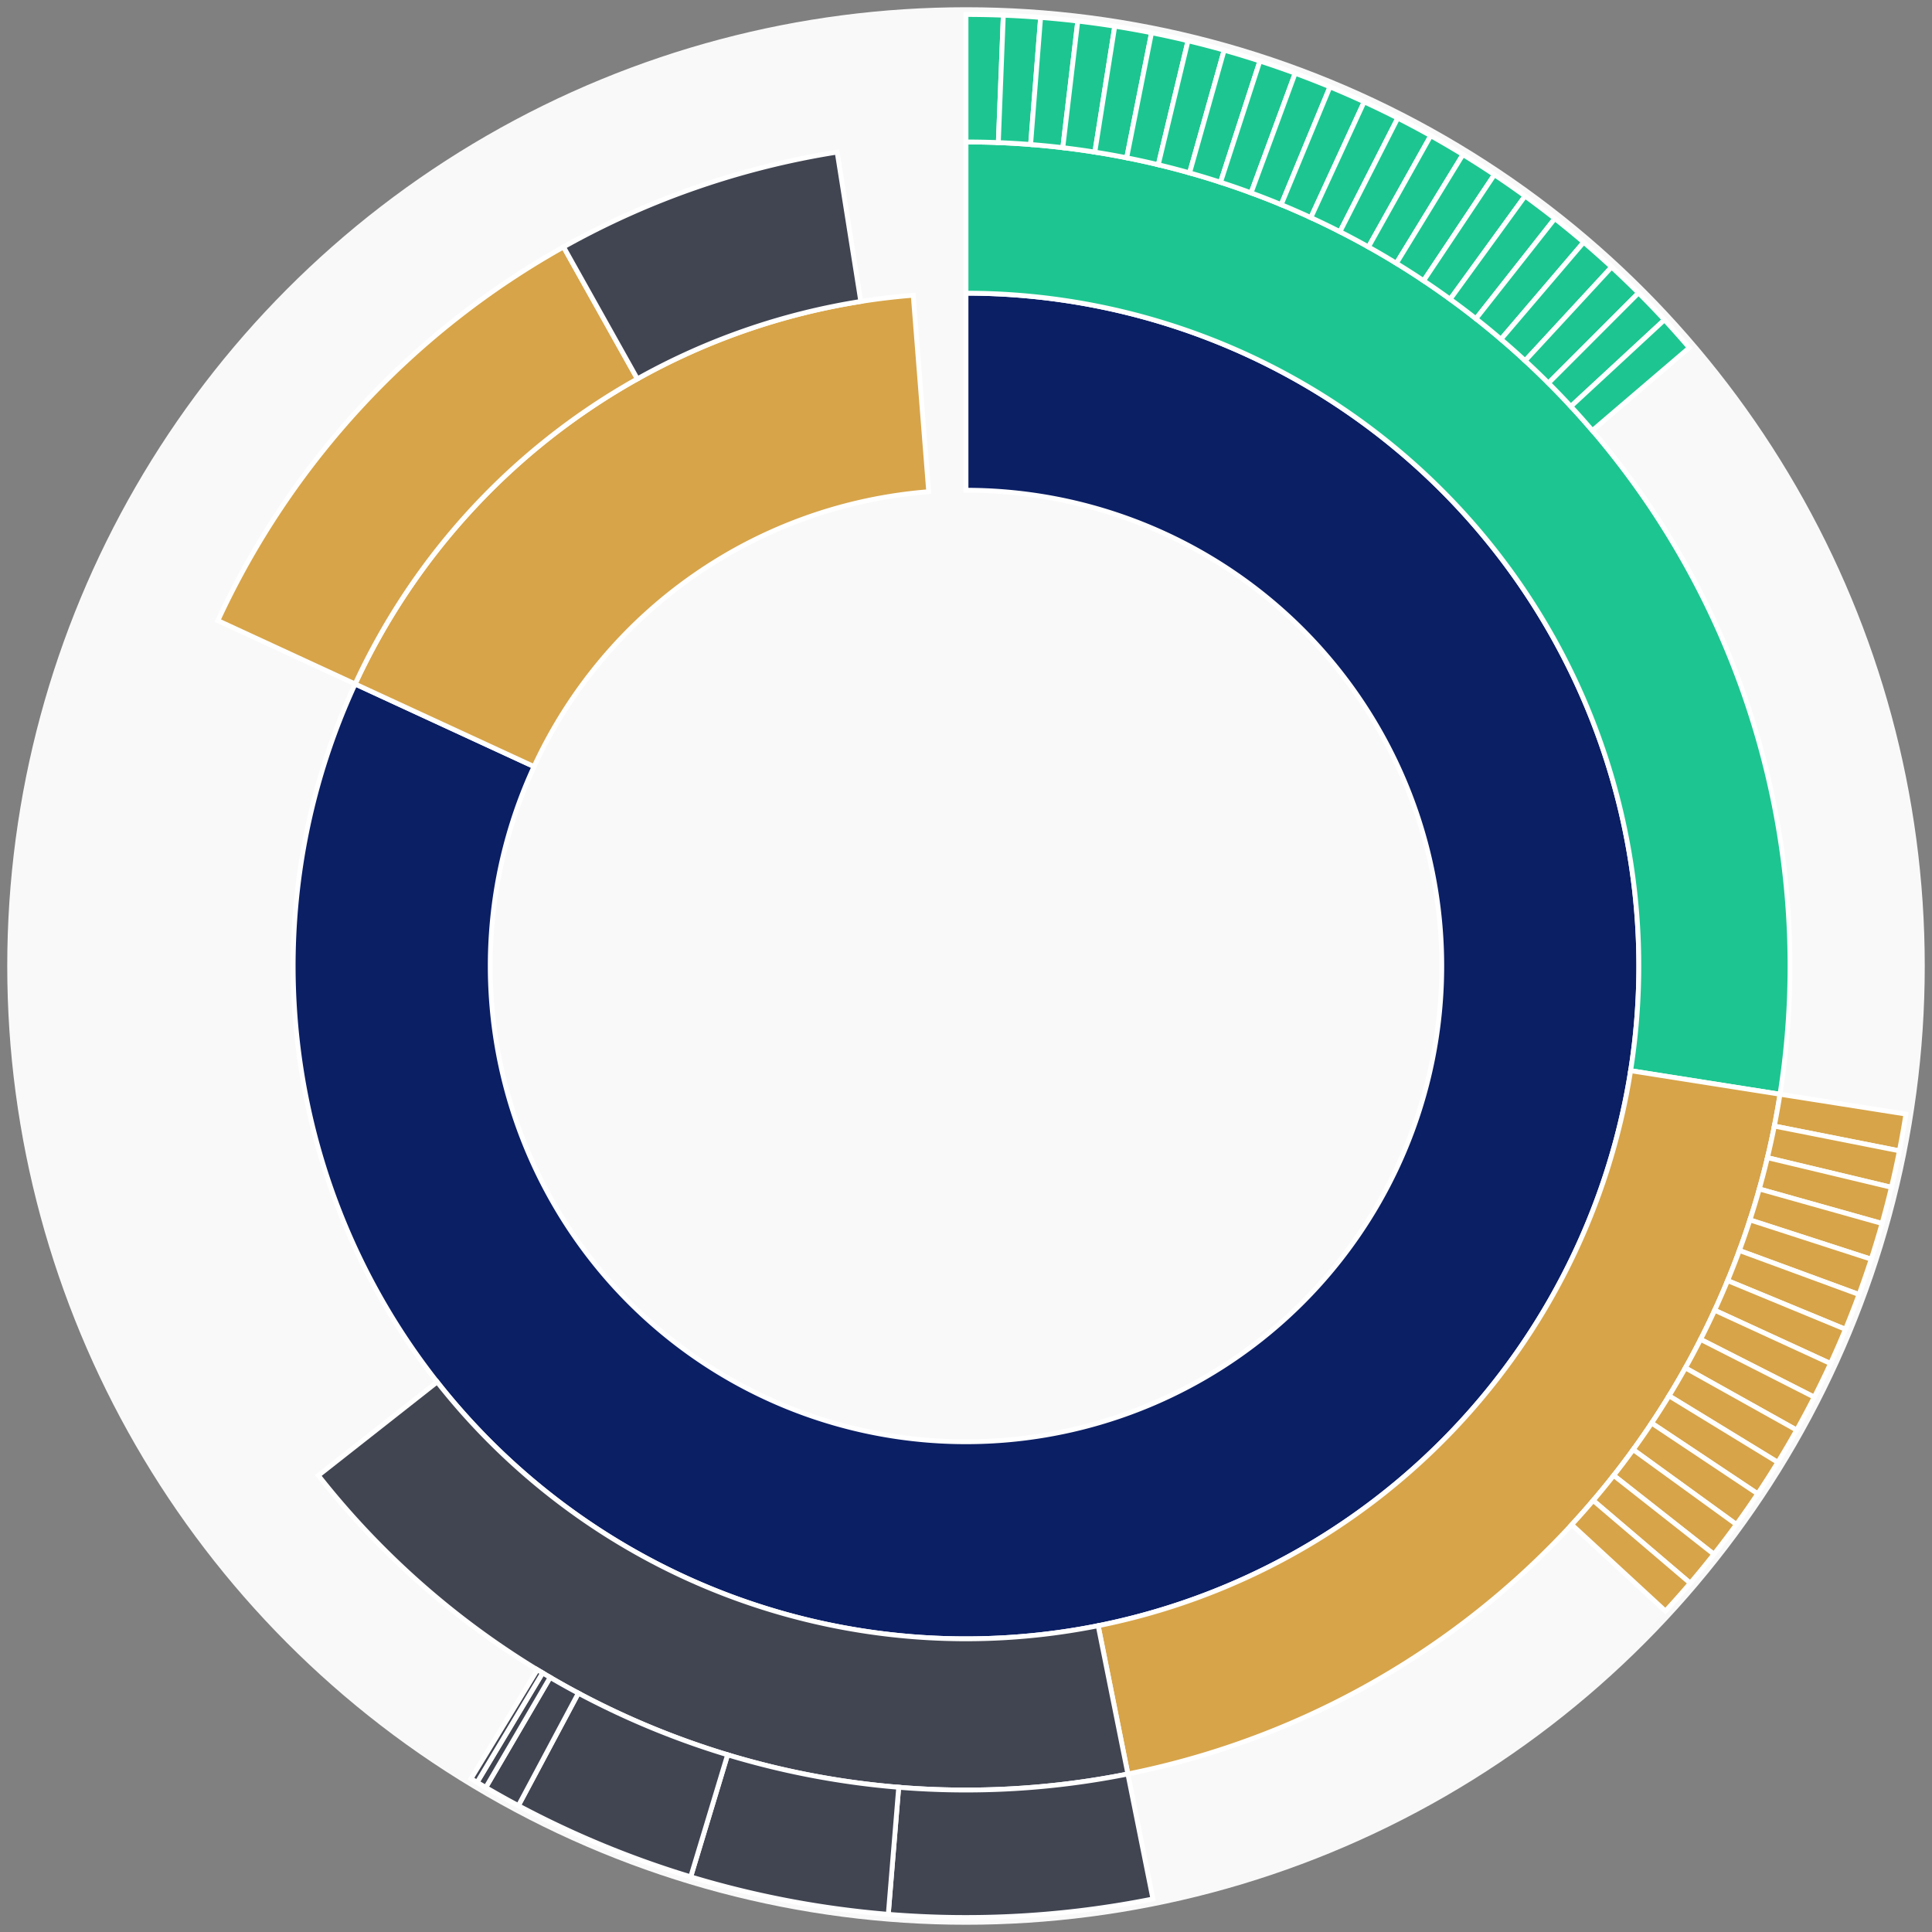 <svg xmlns="http://www.w3.org/2000/svg" width="400" height="400" id="block-7908811"><rect width="100%" height="100%" fill="#808080" stroke="none"/><g id="burst-container" transform="translate(200,200)"><circle r="197" style="fill: #f9f9f9; stroke: #f9f9f9; stroke-width: 3; opacity: 1;" id="circle-base"></circle><path display="none" d="M6.031385485800715e-15,-98.5A98.5,98.5,0,1,1,-6.031385485800715e-15,98.5A98.5,98.5,0,1,1,6.031385485800715e-15,-98.5Z" fill-rule="evenodd" id="p-type-root" style="stroke: #fff; opacity: 1;"></path><path d="M8.529667153919608e-15,-139.3A139.3,139.3,0,1,1,-126.472,-58.389L-89.429,-41.287A98.5,98.5,0,1,0,6.031385485800715e-15,-98.5Z" fill-rule="evenodd" style="fill: #0B1F65; stroke: #fff; opacity: 1;" id="p-type-data"></path><path d="M-126.472,-58.389A139.3,139.3,0,0,1,-10.924,-138.871L-7.724,-98.197A98.5,98.5,0,0,0,-89.429,-41.287Z" fill-rule="evenodd" style="fill: #D7A449; stroke: #fff; opacity: 1;" id="p-type-value"></path><path d="M1.0446666101440332e-14,-170.607A170.607,170.607,0,0,1,168.529,26.548L137.603,21.676A139.3,139.3,0,0,0,8.529667153919608e-15,-139.3Z" fill-rule="evenodd" style="fill: #1DC690; stroke: #fff; opacity: 1;" id="p-type-logs"></path><path d="M168.529,26.548A170.607,170.607,0,0,1,33.516,167.282L27.366,136.586A139.3,139.3,0,0,0,137.603,21.676Z" fill-rule="evenodd" style="fill: #D7A449; stroke: #fff; opacity: 1;" id="p-type-tokenTransfers"></path><path d="M33.516,167.282A170.607,170.607,0,0,1,-134.095,105.476L-109.488,86.121A139.3,139.3,0,0,0,27.366,136.586Z" fill-rule="evenodd" style="fill: #414552; stroke: #fff; opacity: 1;" id="p-type-ether"></path><path d="M-154.896,-71.512A170.607,170.607,0,0,1,-83.325,-148.875L-68.035,-121.556A139.3,139.3,0,0,0,-126.472,-58.389Z" fill-rule="evenodd" style="fill: #D7A449; stroke: #fff; opacity: 1;" id="p-type-tokenTransfers"></path><path d="M-83.325,-148.875A170.607,170.607,0,0,1,-26.676,-168.509L-21.781,-137.587A139.3,139.3,0,0,0,-68.035,-121.556Z" fill-rule="evenodd" style="fill: #414552; stroke: #fff; opacity: 1;" id="p-type-ether"></path><path d="M1.206277097160143e-14,-197A197,197,0,0,1,7.73,-196.848L6.695,-170.476A170.607,170.607,0,0,0,1.0446666101440332e-14,-170.607Z" fill-rule="evenodd" style="fill: #1DC690; stroke: #fff; opacity: 1;" id="p-type-logs"></path><path d="M7.73,-196.848A197,197,0,0,1,15.449,-196.393L13.379,-170.082A170.607,170.607,0,0,0,6.695,-170.476Z" fill-rule="evenodd" style="fill: #1DC690; stroke: #fff; opacity: 1;" id="p-type-logs"></path><path d="M15.449,-196.393A197,197,0,0,1,23.144,-195.636L20.043,-169.426A170.607,170.607,0,0,0,13.379,-170.082Z" fill-rule="evenodd" style="fill: #1DC690; stroke: #fff; opacity: 1;" id="p-type-logs"></path><path d="M23.144,-195.636A197,197,0,0,1,30.803,-194.577L26.676,-168.509A170.607,170.607,0,0,0,20.043,-169.426Z" fill-rule="evenodd" style="fill: #1DC690; stroke: #fff; opacity: 1;" id="p-type-logs"></path><path d="M30.803,-194.577A197,197,0,0,1,38.414,-193.218L33.268,-167.332A170.607,170.607,0,0,0,26.676,-168.509Z" fill-rule="evenodd" style="fill: #1DC690; stroke: #fff; opacity: 1;" id="p-type-logs"></path><path d="M38.414,-193.218A197,197,0,0,1,45.967,-191.562L39.808,-165.898A170.607,170.607,0,0,0,33.268,-167.332Z" fill-rule="evenodd" style="fill: #1DC690; stroke: #fff; opacity: 1;" id="p-type-logs"></path><path d="M45.967,-191.562A197,197,0,0,1,53.448,-189.611L46.288,-164.208A170.607,170.607,0,0,0,39.808,-165.898Z" fill-rule="evenodd" style="fill: #1DC690; stroke: #fff; opacity: 1;" id="p-type-logs"></path><path d="M53.448,-189.611A197,197,0,0,1,60.848,-187.367L52.696,-162.265A170.607,170.607,0,0,0,46.288,-164.208Z" fill-rule="evenodd" style="fill: #1DC690; stroke: #fff; opacity: 1;" id="p-type-logs"></path><path d="M60.848,-187.367A197,197,0,0,1,68.153,-184.835L59.023,-160.072A170.607,170.607,0,0,0,52.696,-162.265Z" fill-rule="evenodd" style="fill: #1DC690; stroke: #fff; opacity: 1;" id="p-type-logs"></path><path d="M68.153,-184.835A197,197,0,0,1,75.354,-182.019L65.258,-157.633A170.607,170.607,0,0,0,59.023,-160.072Z" fill-rule="evenodd" style="fill: #1DC690; stroke: #fff; opacity: 1;" id="p-type-logs"></path><path d="M75.354,-182.019A197,197,0,0,1,82.438,-178.921L71.394,-154.951A170.607,170.607,0,0,0,65.258,-157.633Z" fill-rule="evenodd" style="fill: #1DC690; stroke: #fff; opacity: 1;" id="p-type-logs"></path><path d="M82.438,-178.921A197,197,0,0,1,89.396,-175.549L77.419,-152.03A170.607,170.607,0,0,0,71.394,-154.951Z" fill-rule="evenodd" style="fill: #1DC690; stroke: #fff; opacity: 1;" id="p-type-logs"></path><path d="M89.396,-175.549A197,197,0,0,1,96.216,-171.906L83.325,-148.875A170.607,170.607,0,0,0,77.419,-152.03Z" fill-rule="evenodd" style="fill: #1DC690; stroke: #fff; opacity: 1;" id="p-type-logs"></path><path d="M96.216,-171.906A197,197,0,0,1,102.887,-167.998L89.103,-145.49A170.607,170.607,0,0,0,83.325,-148.875Z" fill-rule="evenodd" style="fill: #1DC690; stroke: #fff; opacity: 1;" id="p-type-logs"></path><path d="M102.887,-167.998A197,197,0,0,1,109.401,-163.831L94.744,-141.882A170.607,170.607,0,0,0,89.103,-145.49Z" fill-rule="evenodd" style="fill: #1DC690; stroke: #fff; opacity: 1;" id="p-type-logs"></path><path d="M109.401,-163.831A197,197,0,0,1,115.745,-159.412L100.238,-138.055A170.607,170.607,0,0,0,94.744,-141.882Z" fill-rule="evenodd" style="fill: #1DC690; stroke: #fff; opacity: 1;" id="p-type-logs"></path><path d="M115.745,-159.412A197,197,0,0,1,121.911,-154.747L105.578,-134.015A170.607,170.607,0,0,0,100.238,-138.055Z" fill-rule="evenodd" style="fill: #1DC690; stroke: #fff; opacity: 1;" id="p-type-logs"></path><path d="M121.911,-154.747A197,197,0,0,1,127.89,-149.844L110.756,-129.769A170.607,170.607,0,0,0,105.578,-134.015Z" fill-rule="evenodd" style="fill: #1DC690; stroke: #fff; opacity: 1;" id="p-type-logs"></path><path d="M127.89,-149.844A197,197,0,0,1,133.671,-144.71L115.763,-125.322A170.607,170.607,0,0,0,110.756,-129.769Z" fill-rule="evenodd" style="fill: #1DC690; stroke: #fff; opacity: 1;" id="p-type-logs"></path><path d="M133.671,-144.71A197,197,0,0,1,139.247,-139.353L120.591,-120.683A170.607,170.607,0,0,0,115.763,-125.322Z" fill-rule="evenodd" style="fill: #1DC690; stroke: #fff; opacity: 1;" id="p-type-logs"></path><path d="M139.247,-139.353A197,197,0,0,1,144.608,-133.782L125.234,-115.858A170.607,170.607,0,0,0,120.591,-120.683Z" fill-rule="evenodd" style="fill: #1DC690; stroke: #fff; opacity: 1;" id="p-type-logs"></path><path d="M144.608,-133.782A197,197,0,0,1,149.746,-128.004L129.684,-110.855A170.607,170.607,0,0,0,125.234,-115.858Z" fill-rule="evenodd" style="fill: #1DC690; stroke: #fff; opacity: 1;" id="p-type-logs"></path><path d="M194.6,30.655A197,197,0,0,1,193.248,38.267L167.357,33.14A170.607,170.607,0,0,0,168.529,26.548Z" fill-rule="evenodd" style="fill: #D7A449; stroke: #fff; opacity: 1;" id="p-type-tokenTransfers"></path><path d="M193.248,38.267A197,197,0,0,1,191.597,45.821L165.928,39.682A170.607,170.607,0,0,0,167.357,33.14Z" fill-rule="evenodd" style="fill: #D7A449; stroke: #fff; opacity: 1;" id="p-type-tokenTransfers"></path><path d="M191.597,45.821A197,197,0,0,1,189.651,53.304L164.243,46.163A170.607,170.607,0,0,0,165.928,39.682Z" fill-rule="evenodd" style="fill: #D7A449; stroke: #fff; opacity: 1;" id="p-type-tokenTransfers"></path><path d="M189.651,53.304A197,197,0,0,1,187.414,60.705L162.305,52.572A170.607,170.607,0,0,0,164.243,46.163Z" fill-rule="evenodd" style="fill: #D7A449; stroke: #fff; opacity: 1;" id="p-type-tokenTransfers"></path><path d="M187.414,60.705A197,197,0,0,1,184.887,68.013L160.117,58.901A170.607,170.607,0,0,0,162.305,52.572Z" fill-rule="evenodd" style="fill: #D7A449; stroke: #fff; opacity: 1;" id="p-type-tokenTransfers"></path><path d="M184.887,68.013A197,197,0,0,1,182.076,75.215L157.682,65.138A170.607,170.607,0,0,0,160.117,58.901Z" fill-rule="evenodd" style="fill: #D7A449; stroke: #fff; opacity: 1;" id="p-type-tokenTransfers"></path><path d="M182.076,75.215A197,197,0,0,1,178.984,82.302L155.005,71.276A170.607,170.607,0,0,0,157.682,65.138Z" fill-rule="evenodd" style="fill: #D7A449; stroke: #fff; opacity: 1;" id="p-type-tokenTransfers"></path><path d="M178.984,82.302A197,197,0,0,1,175.617,89.262L152.089,77.303A170.607,170.607,0,0,0,155.005,71.276Z" fill-rule="evenodd" style="fill: #D7A449; stroke: #fff; opacity: 1;" id="p-type-tokenTransfers"></path><path d="M175.617,89.262A197,197,0,0,1,171.979,96.085L148.938,83.212A170.607,170.607,0,0,0,152.089,77.303Z" fill-rule="evenodd" style="fill: #D7A449; stroke: #fff; opacity: 1;" id="p-type-tokenTransfers"></path><path d="M171.979,96.085A197,197,0,0,1,168.076,102.759L145.558,88.992A170.607,170.607,0,0,0,148.938,83.212Z" fill-rule="evenodd" style="fill: #D7A449; stroke: #fff; opacity: 1;" id="p-type-tokenTransfers"></path><path d="M168.076,102.759A197,197,0,0,1,163.914,109.276L141.954,94.636A170.607,170.607,0,0,0,145.558,88.992Z" fill-rule="evenodd" style="fill: #D7A449; stroke: #fff; opacity: 1;" id="p-type-tokenTransfers"></path><path d="M163.914,109.276A197,197,0,0,1,159.5,115.624L138.131,100.133A170.607,170.607,0,0,0,141.954,94.636Z" fill-rule="evenodd" style="fill: #D7A449; stroke: #fff; opacity: 1;" id="p-type-tokenTransfers"></path><path d="M159.5,115.624A197,197,0,0,1,154.84,121.793L134.095,105.476A170.607,170.607,0,0,0,138.131,100.133Z" fill-rule="evenodd" style="fill: #D7A449; stroke: #fff; opacity: 1;" id="p-type-tokenTransfers"></path><path d="M154.84,121.793A197,197,0,0,1,149.941,127.776L129.853,110.657A170.607,170.607,0,0,0,134.095,105.476Z" fill-rule="evenodd" style="fill: #D7A449; stroke: #fff; opacity: 1;" id="p-type-tokenTransfers"></path><path d="M149.941,127.776A197,197,0,0,1,144.812,133.561L125.411,115.667A170.607,170.607,0,0,0,129.853,110.657Z" fill-rule="evenodd" style="fill: #D7A449; stroke: #fff; opacity: 1;" id="p-type-tokenTransfers"></path><path d="M38.701,193.161A197,197,0,0,1,-16.09,196.342L-13.934,170.037A170.607,170.607,0,0,0,33.516,167.282Z" fill-rule="evenodd" style="fill: #414552; stroke: #fff; opacity: 1;" id="p-type-ether"></path><path d="M-16.09,196.342A197,197,0,0,1,-56.995,188.575L-49.359,163.311A170.607,170.607,0,0,0,-13.934,170.037Z" fill-rule="evenodd" style="fill: #414552; stroke: #fff; opacity: 1;" id="p-type-ether"></path><path d="M-56.995,188.575A197,197,0,0,1,-92.673,173.841L-80.257,150.551A170.607,170.607,0,0,0,-49.359,163.311Z" fill-rule="evenodd" style="fill: #414552; stroke: #fff; opacity: 1;" id="p-type-ether"></path><path d="M-92.673,173.841A197,197,0,0,1,-99.423,170.071L-86.103,147.286A170.607,170.607,0,0,0,-80.257,150.551Z" fill-rule="evenodd" style="fill: #414552; stroke: #fff; opacity: 1;" id="p-type-ether"></path><path d="M-99.423,170.071A197,197,0,0,1,-101.22,169.008L-87.659,146.365A170.607,170.607,0,0,0,-86.103,147.286Z" fill-rule="evenodd" style="fill: #414552; stroke: #fff; opacity: 1;" id="p-type-ether"></path><path d="M-101.22,169.008A197,197,0,0,1,-102.477,168.248L-88.748,145.707A170.607,170.607,0,0,0,-87.659,146.365Z" fill-rule="evenodd" style="fill: #414552; stroke: #fff; opacity: 1;" id="p-type-ether"></path></g></svg>